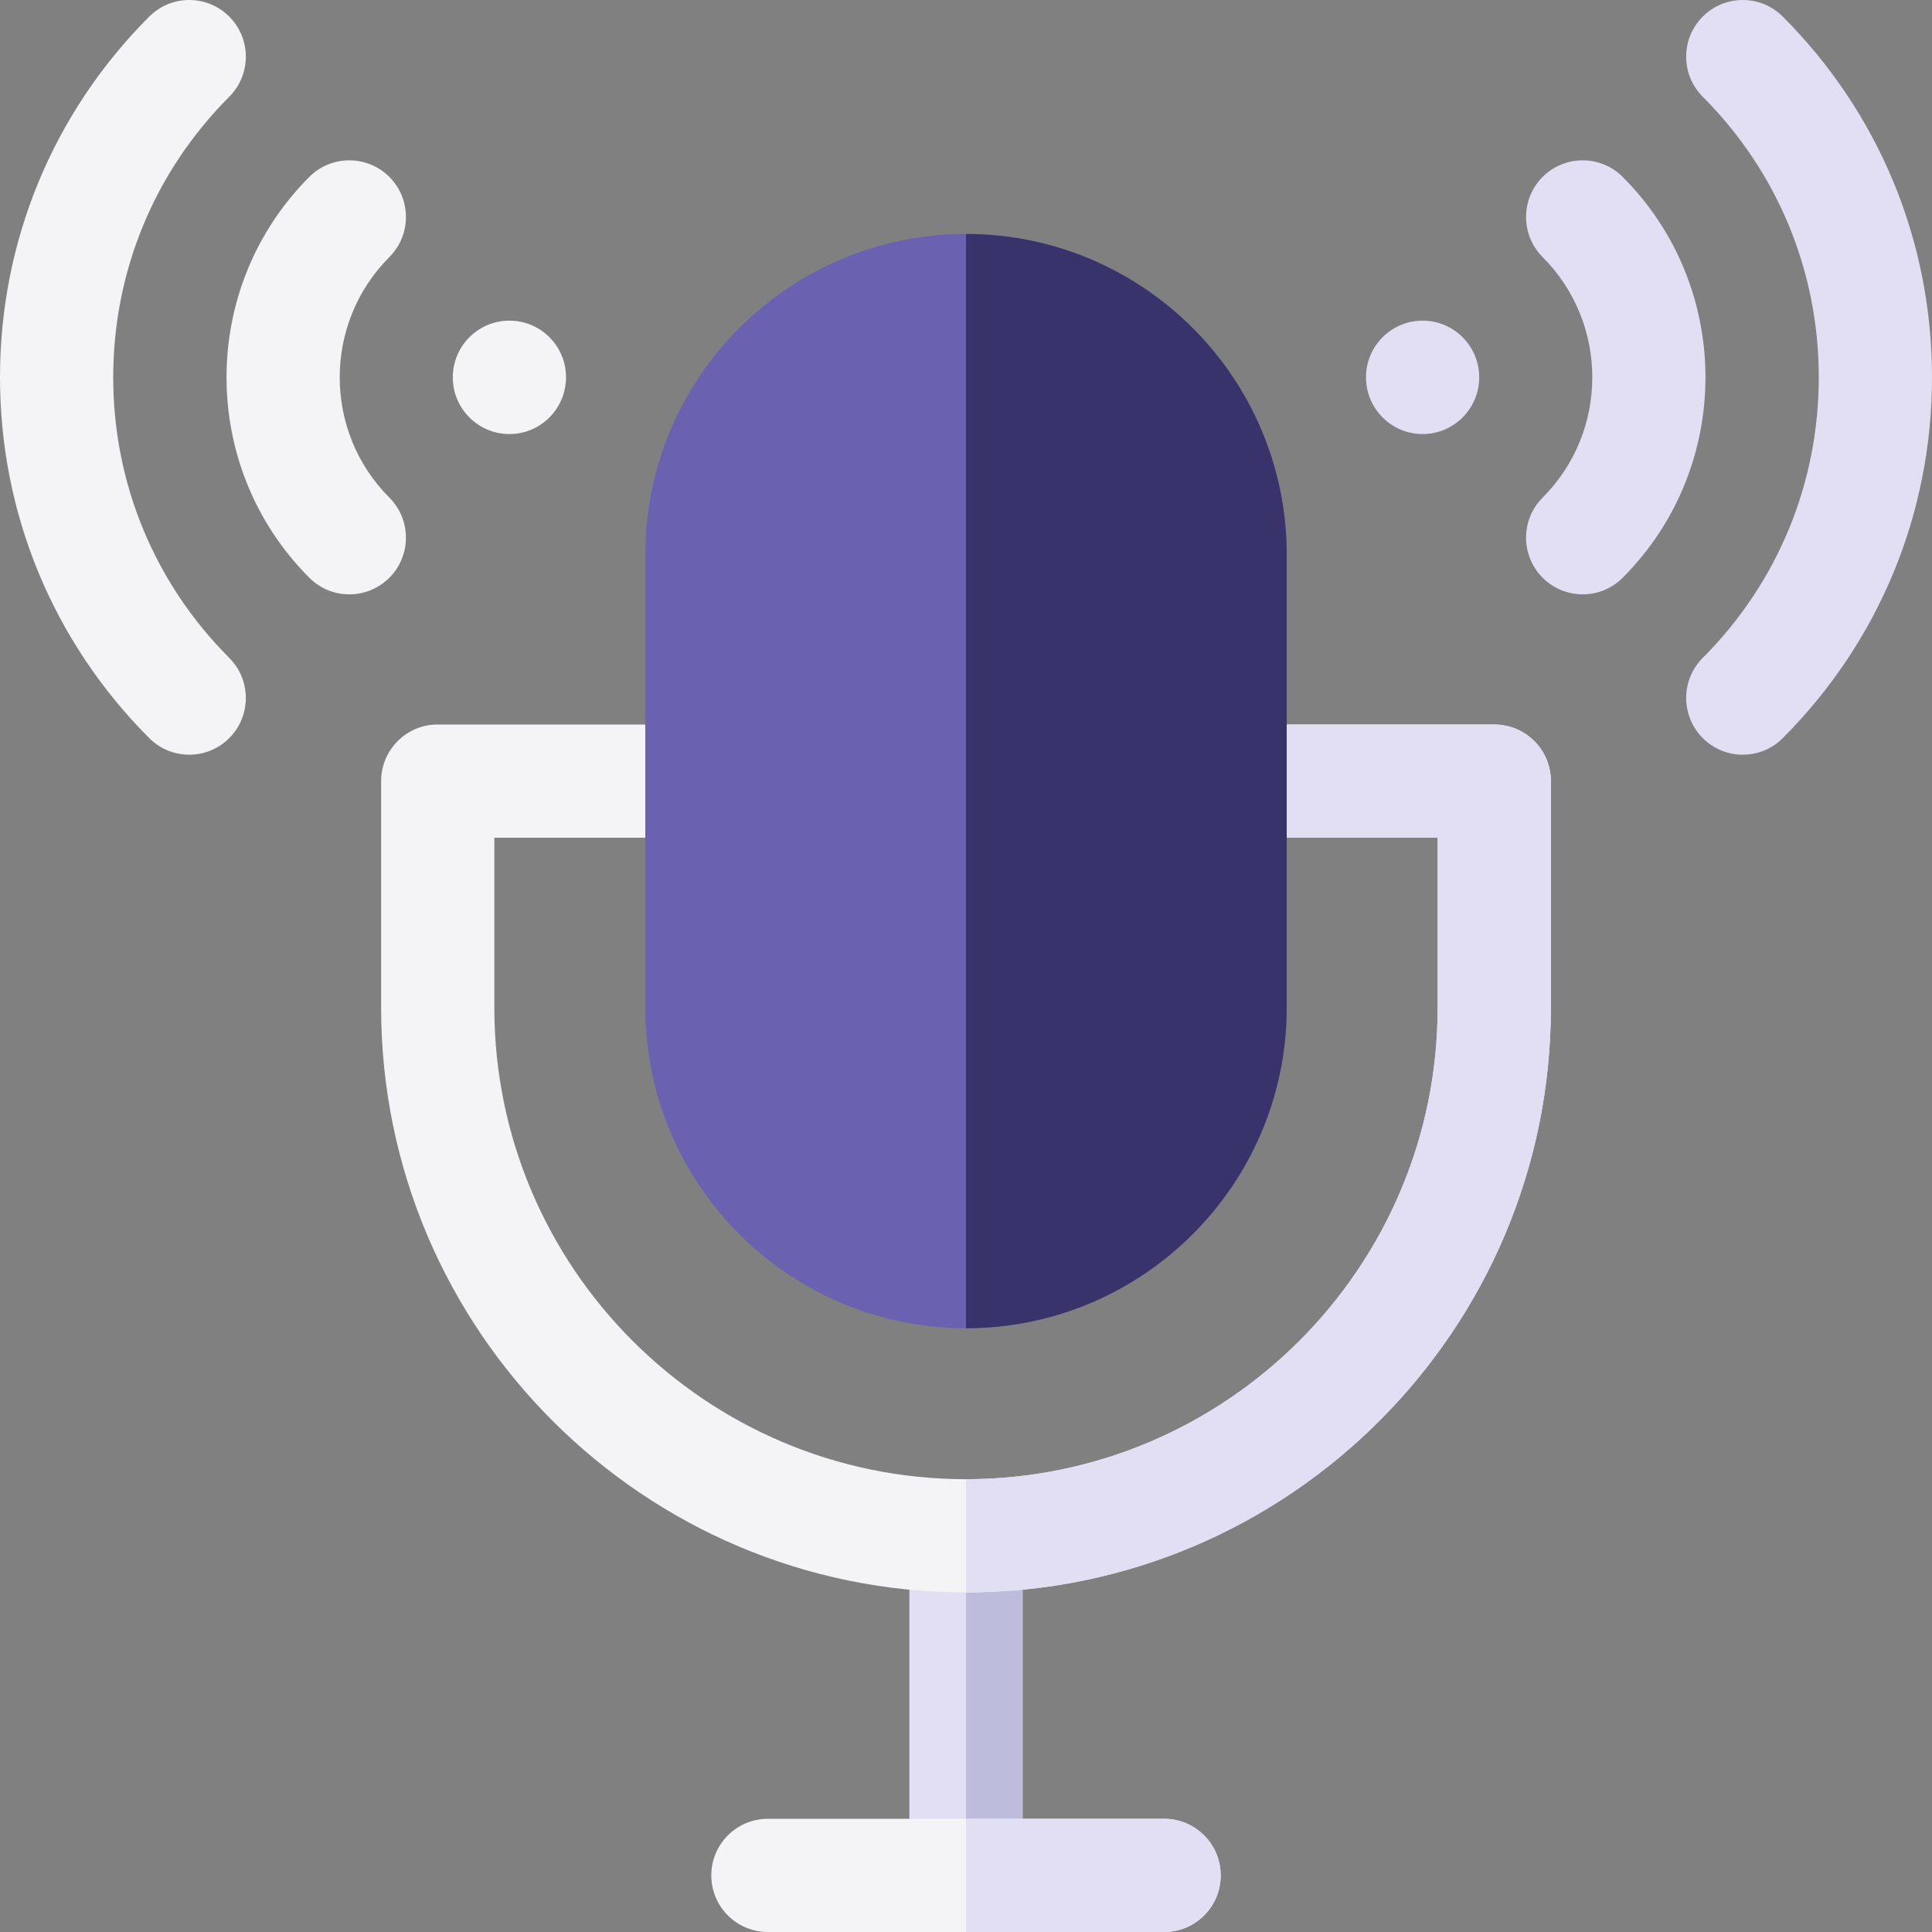 <svg width="30" height="30" viewBox="0 0 30 30" fill="none" xmlns="http://www.w3.org/2000/svg">
<rect x="0" y="0" width="30" height="30" fill="#808080" stroke="none"/>
<g clip-path="url(#clip0)">
<path d="M14.121 23.848H15.879V29.121H14.121V23.848Z" fill="#E2DFF4"/>
<path d="M15 23.848H15.879V29.121H15V23.848Z" fill="#BEBCDD"/>
<path d="M18.076 30H11.924C11.438 30 11.045 29.607 11.045 29.121C11.045 28.636 11.438 28.242 11.924 28.242H18.076C18.562 28.242 18.955 28.636 18.955 29.121C18.955 29.607 18.562 30 18.076 30Z" fill="#F4F4F6"/>
<path d="M18.076 28.242H15V30H18.076C18.562 30 18.955 29.607 18.955 29.121C18.955 28.636 18.562 28.242 18.076 28.242Z" fill="#E2DFF4"/>
<path d="M23.203 11.25H19.102V13.008H22.324V15.645C22.324 19.683 19.039 22.969 15 22.969C10.961 22.969 7.676 19.683 7.676 15.645V13.008H10.898V11.25H6.797C6.311 11.25 5.918 11.643 5.918 12.129V15.645C5.918 20.652 9.992 24.727 15 24.727C20.008 24.727 24.082 20.652 24.082 15.645V12.129C24.082 11.643 23.689 11.25 23.203 11.25Z" fill="#F4F4F6"/>
<path d="M24.082 15.645V12.129C24.082 11.643 23.689 11.25 23.203 11.25H19.102V13.008H22.324V15.645C22.324 19.683 19.039 22.969 15 22.969V24.727C20.008 24.727 24.082 20.652 24.082 15.645Z" fill="#E2DFF4"/>
<path d="M15 20.625C12.254 20.625 10.02 18.391 10.02 15.645V8.613C10.02 5.867 12.254 3.633 15 3.633C17.746 3.633 19.98 5.867 19.98 8.613V15.645C19.98 18.391 17.746 20.625 15 20.625Z" fill="#6B61B1"/>
<path d="M19.98 15.645V8.613C19.98 5.867 17.746 3.633 15 3.633V20.625C17.746 20.625 19.98 18.391 19.98 15.645Z" fill="#38336B"/>
<path d="M22.09 4.979C21.605 4.979 21.211 5.373 21.211 5.859C21.211 6.345 21.605 6.74 22.09 6.74C22.575 6.74 22.969 6.345 22.969 5.859C22.969 5.373 22.575 4.979 22.09 4.979Z" fill="#E2DFF4"/>
<path d="M25.197 2.747C24.854 2.404 24.298 2.404 23.954 2.747C23.611 3.091 23.611 3.648 23.954 3.992C24.982 5.022 24.982 6.697 23.954 7.727C23.611 8.07 23.611 8.628 23.954 8.971C24.126 9.143 24.351 9.229 24.576 9.229C24.801 9.229 25.026 9.143 25.197 8.971C26.911 7.255 26.911 4.463 25.197 2.747Z" fill="#E2DFF4"/>
<path d="M27.683 0.258C27.34 -0.086 26.783 -0.086 26.44 0.258C26.097 0.601 26.097 1.159 26.44 1.502C27.602 2.666 28.242 4.213 28.242 5.859C28.242 7.505 27.602 9.052 26.44 10.216C26.097 10.56 26.097 11.117 26.44 11.461C26.612 11.633 26.837 11.719 27.062 11.719C27.287 11.719 27.512 11.633 27.683 11.461C29.177 9.964 30 7.975 30 5.859C30 3.743 29.177 1.754 27.683 0.258Z" fill="#E2DFF4"/>
<path d="M7.91 4.979C8.396 4.979 8.789 5.373 8.789 5.859C8.789 6.345 8.396 6.74 7.91 6.74C7.425 6.74 7.031 6.345 7.031 5.859C7.031 5.373 7.425 4.979 7.91 4.979Z" fill="#F4F4F6"/>
<path d="M4.803 2.747C5.146 2.404 5.702 2.404 6.046 2.747C6.389 3.091 6.389 3.648 6.046 3.992C5.018 5.022 5.018 6.697 6.046 7.727C6.389 8.07 6.389 8.628 6.046 8.971C5.874 9.143 5.649 9.229 5.424 9.229C5.199 9.229 4.974 9.143 4.803 8.971C3.089 7.255 3.089 4.463 4.803 2.747Z" fill="#F4F4F6"/>
<path d="M2.317 0.258C2.66 -0.086 3.217 -0.086 3.56 0.258C3.903 0.601 3.903 1.159 3.56 1.502C2.398 2.666 1.758 4.213 1.758 5.859C1.758 7.505 2.398 9.052 3.56 10.216C3.903 10.56 3.903 11.117 3.56 11.461C3.388 11.633 3.163 11.719 2.938 11.719C2.713 11.719 2.488 11.633 2.317 11.461C0.823 9.964 0 7.975 0 5.859C0 3.743 0.823 1.754 2.317 0.258Z" fill="#F4F4F6"/>
</g>
<defs>
<clipPath id="clip0">
<rect width="30" height="30" fill="white"/>
</clipPath>
</defs>
</svg>
